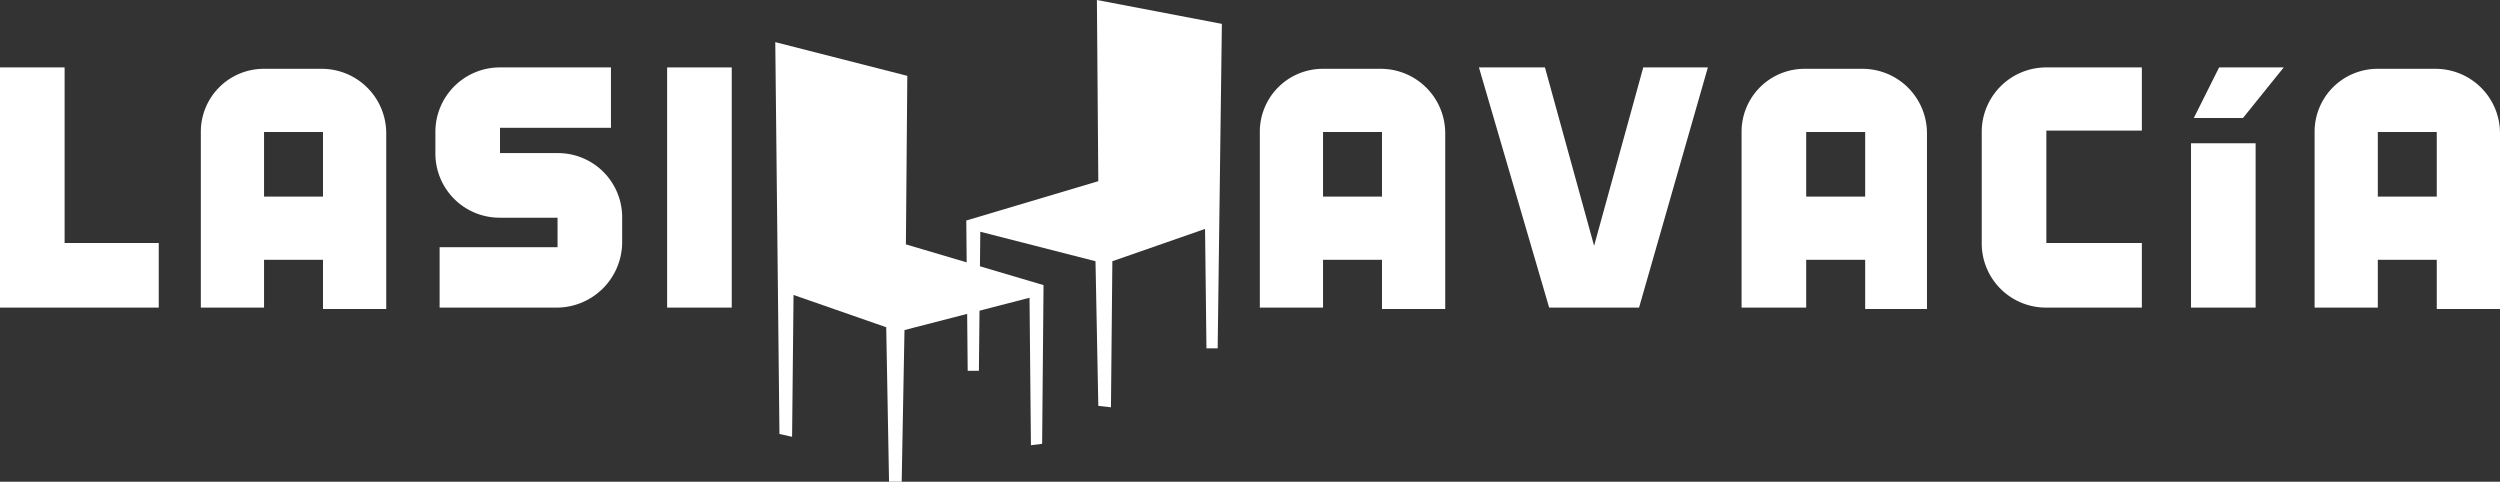 <svg xmlns="http://www.w3.org/2000/svg" viewBox="263.5 -4723.699 223.078 42.986"><rect x="263.5" y="-4723.699" width="223.078" height="42.986" fill="#333333" stroke="none"/><defs><style>.a{fill:#fff;}</style></defs><g transform="translate(-690 -5334)"><path class="a" d="M0,26.231V4.8H5.765V20.466h8.4v5.765Z" transform="translate(953.5 611.517)"/><path class="a" d="M270.2,132.405v-4.261H264.94v4.261H259.3V116.74a5.615,5.615,0,0,1,5.64-5.64h5.138a5.752,5.752,0,0,1,5.765,5.765v15.666H270.2Zm0-15.666H264.94V122.5H270.2Z" transform="translate(712.121 505.342)"/><path class="a" d="M286.9,132.431H276.376v-5.389H286.9V124.41h-5.138A5.727,5.727,0,0,1,276,118.77v-2.005A5.752,5.752,0,0,1,281.765,111h9.9v5.389h-9.9v2.256H286.9a5.727,5.727,0,0,1,5.765,5.64v2.256a5.853,5.853,0,0,1-5.765,5.89" transform="translate(716.351 505.317)"/><rect class="a" width="5.765" height="21.431" transform="translate(1013.029 616.317)"/><path class="a" d="M345.6,132.405v-4.261H340.34v4.261H334.7V116.74a5.615,5.615,0,0,1,5.64-5.64h5.138a5.752,5.752,0,0,1,5.765,5.765v15.666H345.6Zm0-15.666H340.34V122.5H345.6Z" transform="translate(731.216 505.342)"/><path class="a" d="M119.587,26.231h-8.021L105.3,4.8h5.89l4.386,15.916L119.963,4.8h5.765Z" transform="translate(980.167 611.517)"/><path class="a" d="M380.029,132.405v-4.261h-5.264v4.261H369V116.74a5.615,5.615,0,0,1,5.64-5.64h5.138a5.752,5.752,0,0,1,5.765,5.765v15.666h-5.514Zm0-15.666h-5.264V122.5h5.264Z" transform="translate(739.903 505.342)"/><path class="a" d="M391.865,132.431a5.727,5.727,0,0,1-5.765-5.64V116.765A5.752,5.752,0,0,1,391.865,111h8.522v5.64h-8.522v10.026h8.522v5.765Z" transform="translate(744.233 505.317)"/><path class="a" d="M420.7,132.405v-4.261H415.44v4.261H409.8V116.74a5.615,5.615,0,0,1,5.64-5.64h5.138a5.752,5.752,0,0,1,5.765,5.765v15.666H420.7Zm0-15.666H415.44V122.5H420.7Z" transform="translate(750.235 505.342)"/><path class="a" d="M68.8,19.676l.125,13.41h1l.125-12.407L80.33,23.31l.251,12.908,1.128.125.125-13.034,8.271-2.882.125,10.653h1l.376-28.95L80.455,0l.125,16.167Z" transform="translate(970.923 610.301)"/><path class="a" d="M79.137,24.681l-.125,14.162-1,.125-.125-13.159L66.73,28.692l-.251,13.535H65.351L65.1,28.441l-8.271-2.882L56.7,38.216l-1.128-.251L55.2,3,66.981,6.008l-.125,15.039Z" transform="translate(967.479 611.061)"/><path class="a" d="M401,117.768h5.765v14.663H401Zm4.637-2.256h-4.386L403.506,111h5.765Z" transform="translate(748.007 505.317)"/></g></svg>